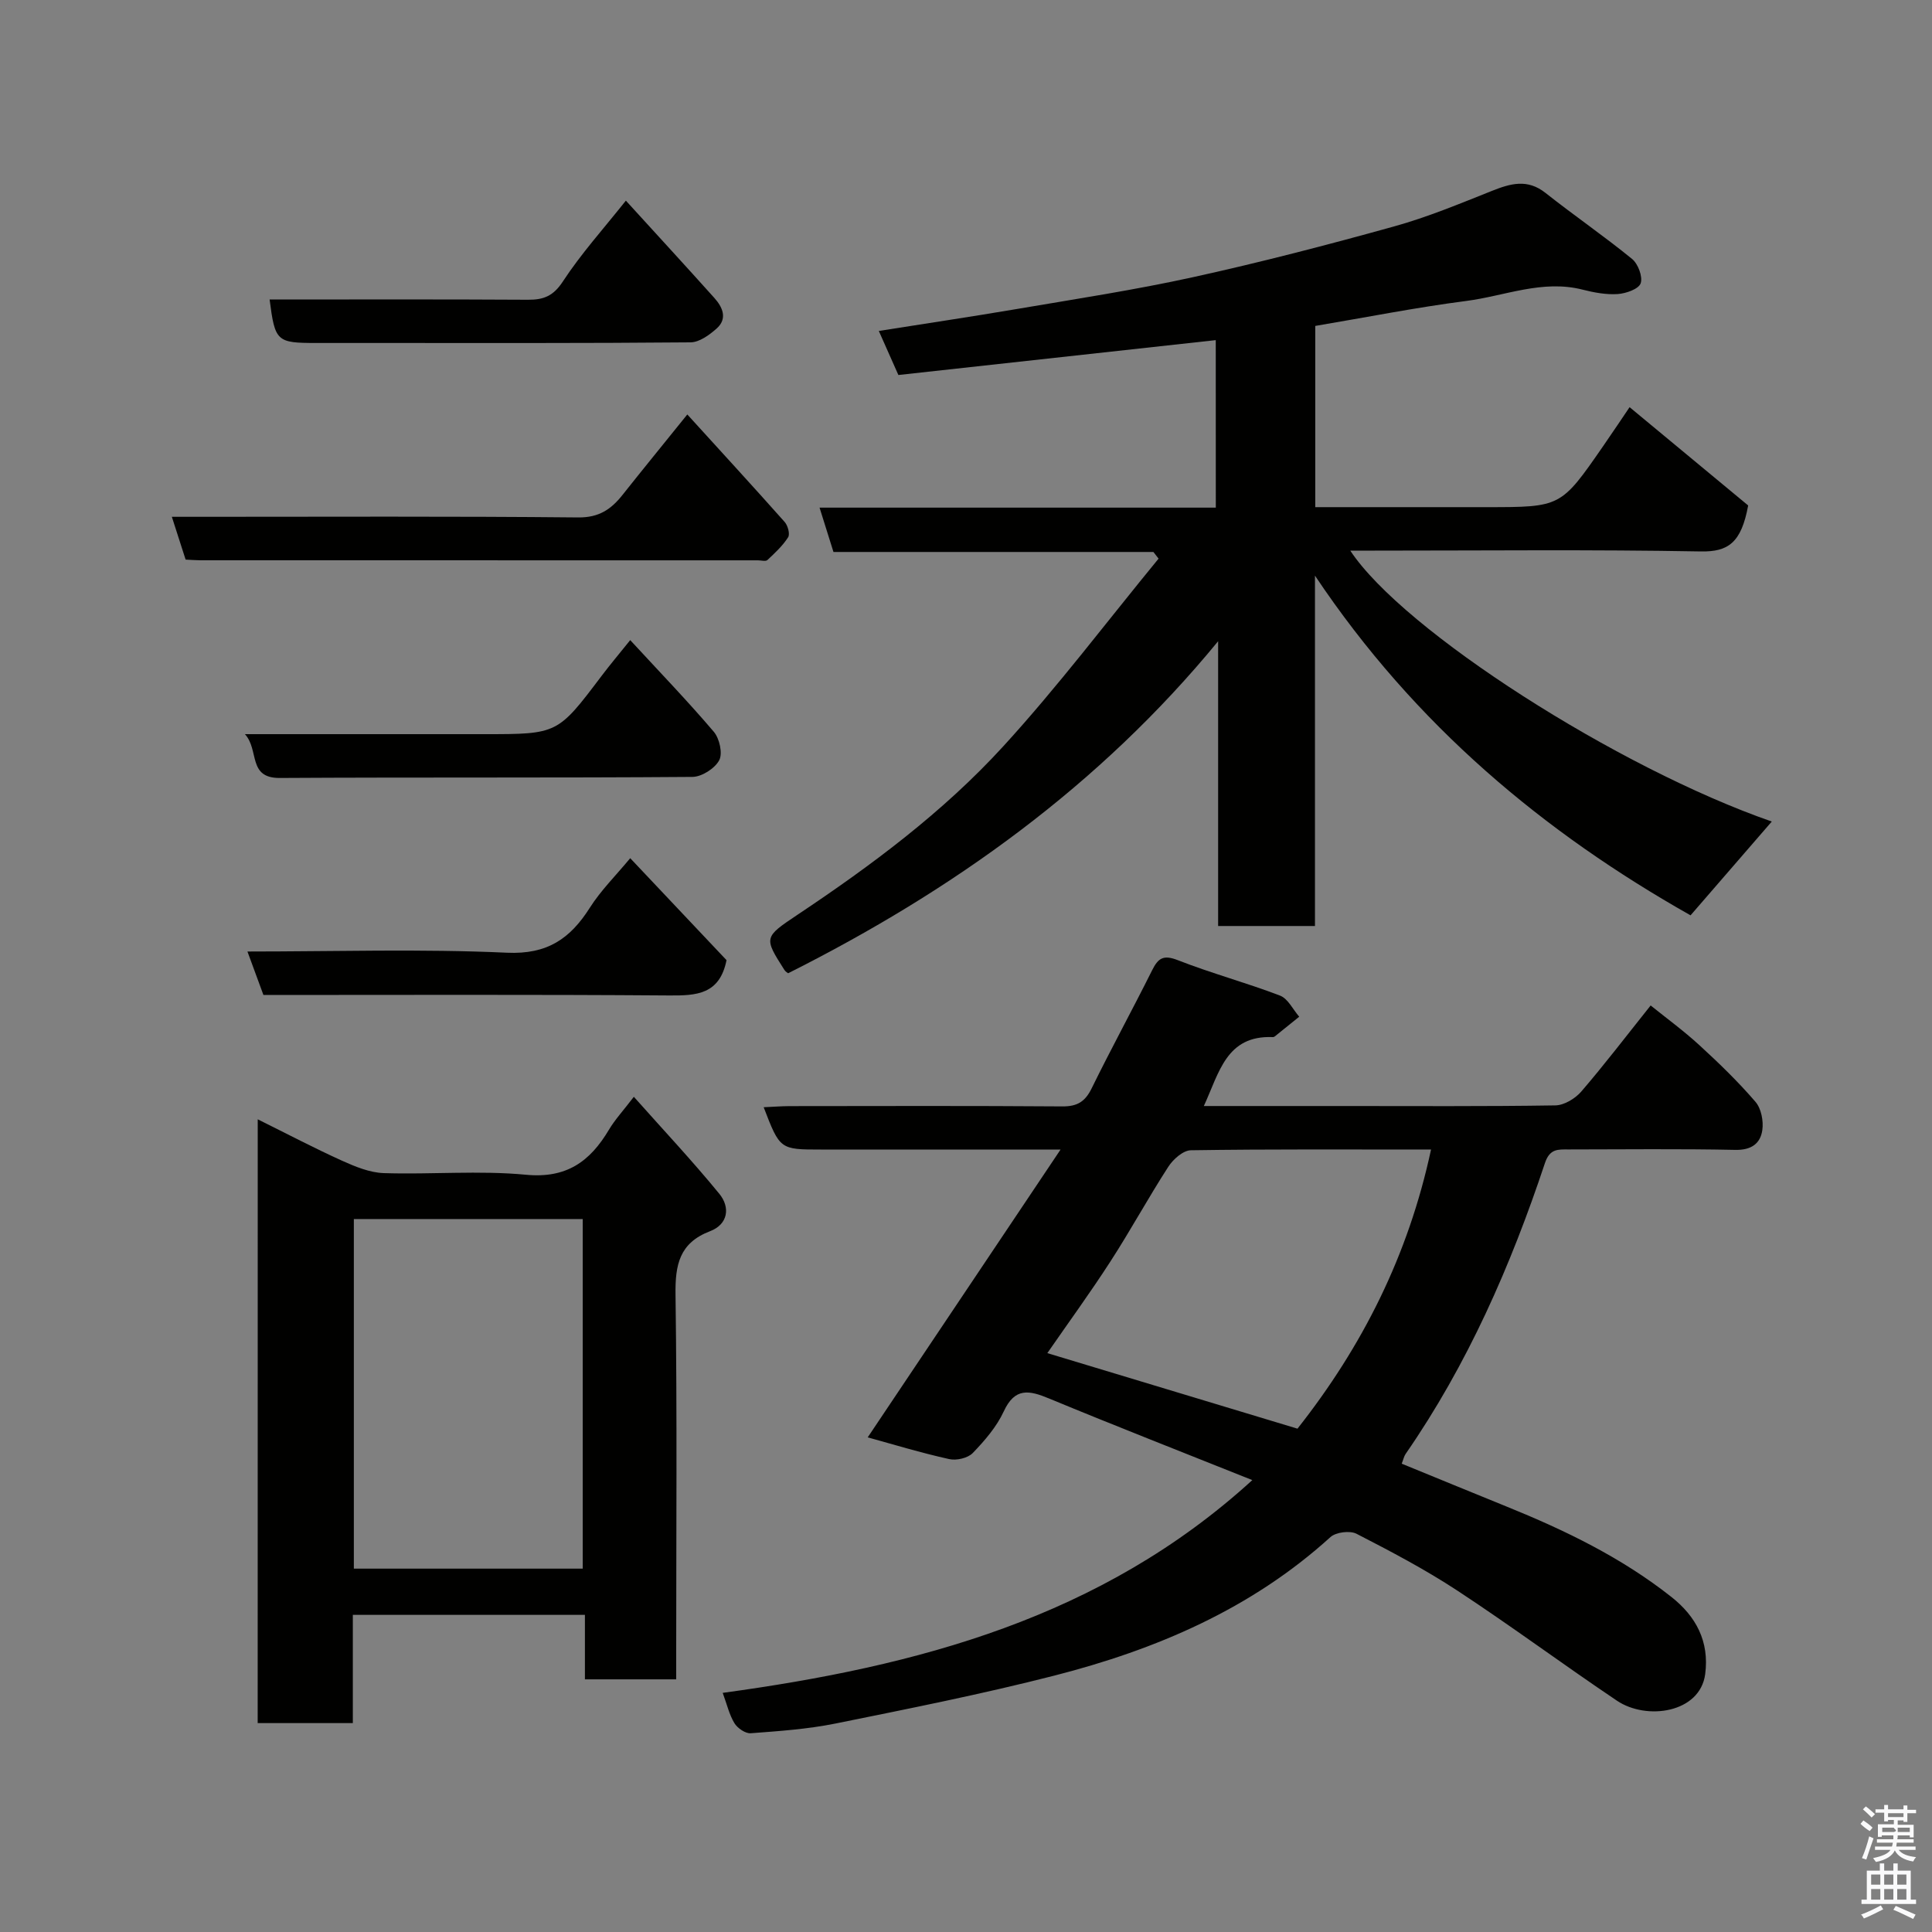 <svg enable-background="new 0 0 400 400" viewBox="0 0 400 400" xmlns="http://www.w3.org/2000/svg"><rect x="0" y="0" width="400" height="400" fill="#808080" stroke="none"/><path d="m385.2 377.6.6-.7c.6.4 1.3.9 1.9 1.5l-.6.7c-.8-.5-1.4-1-1.9-1.5zm.3 7.1c.6-1.4 1.1-2.9 1.5-4.5.3.1.6.3.9.4-.5 1.4-1 2.9-1.5 4.4zm.2-10.1.6-.6c.7.5 1.3 1.1 1.9 1.6l-.7.7c-.6-.6-1.2-1.2-1.8-1.7zm8.4-.8h.8v.9h1.8v.7h-1.8v1.8h-.8v-.3h-1.2v.9h3.3v2.6h-.8v-.4h-2.5c0 .3 0 .6-.1.8h3.4v.7h-3.5c0 .3-.1.6-.1.8h4v.7h-3.5c.7.9 1.9 1.3 3.6 1.5-.2.2-.4.5-.6.9-1.9-.3-3.2-1.1-3.8-2.3-.5 1.1-1.8 2-3.9 2.4-.2-.3-.4-.5-.6-.8 1.9-.4 3.1-.9 3.6-1.7h-3.2v-.7h3.5c.1-.2.1-.5.2-.8h-3.3v-.7h3.4c0-.2 0-.5 0-.8h-2.4v.3h-.8v-2.6h3.3v-.9h-1.2v.3h-.8v-1.8h-1.8v-.7h1.8v-.9h.8v.9h3.2zm-4.4 5.5h2.4c1-.3 0-.6 0-.9h-2.4zm1.2-3.1h3.2v-.8h-3.2zm4.4 2.2h-2.4v.9h2.5v-.9z" fill="#fafafb"/><path d="m389.2 385.8h.9v1.5h1.9v-1.5h.9v1.5h2.7v6h1.1v.9h-11.3v-.9h1.1v-6h2.7zm.2 8.7.5.8c-1.2.6-2.5 1.3-4 1.9-.2-.3-.3-.6-.6-.8 1.6-.6 3-1.3 4.1-1.9zm-2-4.3h1.9v-2.1h-1.9zm0 3.1h1.9v-2.2h-1.9zm2.7-3.1h1.9v-2.1h-1.9zm0 3.1h1.9v-2.2h-1.9zm2.4 1.3c1.4.6 2.7 1.2 4.1 1.8l-.5.9c-1.5-.7-2.8-1.4-4.1-1.9zm2.2-6.5h-1.9v2.1h1.9zm-1.9 5.2h1.9v-2.2h-1.9z" fill="#fafafb"/><g fill="#010100"><path d="m179.65 297.59c13.2-19.71 26.25-39.18 39.93-59.59-13.91 0-26.5 0-39.08 0-3.5 0-7 0-10.5 0-8.52 0-8.52 0-11.89-8.76 1.87-.08 3.61-.22 5.35-.23 18.83-.02 37.66-.08 56.49.06 3.1.02 4.72-.99 6.07-3.75 4.03-8.22 8.43-16.25 12.52-24.45 1.27-2.55 2.37-3.23 5.33-2.07 6.94 2.72 14.18 4.66 21.15 7.33 1.64.63 2.67 2.87 3.97 4.37-1.53 1.24-3.06 2.48-4.6 3.71-.26.21-.56.52-.84.51-9.67-.41-11.11 7.35-14.31 14.27h28.79c14.66 0 29.33.1 43.99-.13 1.83-.03 4.11-1.41 5.37-2.87 4.8-5.58 9.27-11.44 14.36-17.82 3.31 2.67 6.88 5.27 10.11 8.24 4.05 3.71 8.02 7.56 11.59 11.71 1.19 1.38 1.69 3.97 1.42 5.85-.4 2.81-2.3 4.18-5.63 4.1-11.49-.24-22.99-.1-34.49-.09-2.14 0-3.88-.2-4.88 2.8-7.08 21.28-16.02 41.7-28.85 60.24-.34.49-.46 1.13-.81 2.02 7.29 2.98 14.48 5.94 21.7 8.87 12.13 4.91 23.86 10.59 34.17 18.75 5.02 3.97 7.86 9.15 6.96 15.96-1.07 8.03-12.12 9.63-18.27 5.49-11.1-7.46-21.86-15.45-33.04-22.79-6.67-4.38-13.78-8.12-20.88-11.77-1.37-.7-4.26-.34-5.4.69-16.41 14.9-36.11 23.29-57.17 28.68-14.97 3.83-30.15 6.85-45.31 9.92-5.75 1.16-11.68 1.57-17.55 2.01-1.09.08-2.72-1.04-3.35-2.06-1.07-1.75-1.55-3.87-2.44-6.3 40.28-5.5 78.35-15.51 109.65-44.05-14.45-5.78-28.33-11.2-42.09-16.9-4.12-1.71-7.07-2.31-9.37 2.67-1.48 3.2-3.94 6.05-6.42 8.62-1.02 1.06-3.38 1.6-4.88 1.26-5.83-1.29-11.56-3.04-16.87-4.5zm116.63-59.59c-17.12 0-33.42-.1-49.72.15-1.6.02-3.67 1.86-4.67 3.41-4.16 6.43-7.82 13.17-11.98 19.6-4.19 6.49-8.75 12.74-13.07 18.99 17.66 5.33 34.72 10.48 51.79 15.64 13.45-17.05 22.94-35.87 27.65-57.79z"/><path d="m251.71 70.42c-22.31 2.45-44.13 4.85-65.71 7.22-1.55-3.5-2.72-6.14-4.05-9.12 9.63-1.53 19.08-2.93 28.49-4.53 12.22-2.08 24.49-3.95 36.59-6.61 13.97-3.07 27.84-6.68 41.63-10.51 6.88-1.91 13.53-4.68 20.18-7.33 3.89-1.55 7.39-2.57 11.15.41 5.89 4.66 12.1 8.92 17.91 13.66 1.25 1.02 2.25 3.7 1.78 5.05-.42 1.19-3.04 2.1-4.74 2.22-2.4.16-4.91-.31-7.27-.91-8.34-2.13-16.12 1.31-24.11 2.34-10.36 1.34-20.62 3.38-31.25 5.17v37.52h35.47c15.38 0 15.38 0 24.07-12.54 2.13-3.07 4.2-6.19 5.54-8.16 8.54 7.08 17.1 14.17 24.55 20.35-1.42 7.7-4.1 9.62-9.8 9.52-22.49-.41-44.99-.17-67.49-.17-1.62 0-3.25 0-5.09 0 10.96 16.61 55.42 45.03 87.27 56.09-5.4 6.24-10.9 12.59-16.82 19.42-30.28-17.11-56.98-39.26-77.76-70.33v72.54c-6.92 0-13.18 0-20.05 0 0-19.58 0-39.27 0-58.96-24.55 29.91-54.92 51.61-89.02 68.74-.04-.04-.53-.29-.78-.69-4.26-6.7-4.29-6.74 2.7-11.41 15.35-10.24 30.17-21.27 42.62-34.89 11.33-12.39 21.48-25.86 32.15-38.85-.36-.46-.71-.92-1.07-1.38-22.03 0-44.06 0-66.24 0-.98-3.14-1.84-5.86-2.88-9.18h82.04c-.01-11.89-.01-23.3-.01-34.68z"/><path d="m53.36 231.74c6.07 3.01 11.68 5.96 17.45 8.57 2.73 1.23 5.73 2.47 8.64 2.57 9.82.32 19.72-.59 29.46.34 8.39.8 13.25-2.75 17.15-9.3 1.24-2.09 2.93-3.91 5.17-6.84 6.07 6.83 12.13 13.27 17.71 20.1 2.27 2.78 1.83 6.29-1.94 7.73-6.35 2.43-7.23 6.96-7.14 13.14.34 24.65.14 49.3.14 73.95v5.69c-6.43 0-12.47 0-18.9 0 0-4.46 0-8.73 0-13.35-16.08 0-31.79 0-48.05 0v22.41c-6.81 0-13.07 0-19.7 0 .01-41.4.01-82.79.01-125.01zm67.29 93.03c0-24.42 0-48.46 0-72.38-16.06 0-31.77 0-47.39 0v72.38z"/><path d="m38.43 115.86c-.88-2.74-1.72-5.34-2.85-8.86h5.67c26.16 0 52.33-.13 78.49.13 4.28.04 6.79-1.69 9.15-4.67 4.07-5.13 8.21-10.2 13.41-16.65 6.91 7.6 13.59 14.87 20.15 22.25.66.74 1.15 2.52.72 3.18-1.13 1.77-2.74 3.26-4.29 4.71-.36.33-1.29.06-1.95.06-38.5 0-76.99 0-115.49-.01-.98-.01-1.97-.09-3.01-.14z"/><path d="m130.48 132.53c6.2 6.72 11.95 12.68 17.31 18.98 1.18 1.39 1.87 4.49 1.11 5.9-.91 1.7-3.6 3.42-5.54 3.44-28.48.22-56.96.05-85.44.22-6.69.04-4.2-5.77-7.21-9.07h34.65 14.99c15.11 0 15.1-.01 24.2-12.06 1.77-2.35 3.68-4.6 5.93-7.41z"/><path d="m130.48 177.68c6.95 7.36 13.63 14.43 19.94 21.11-1.43 7.12-6.22 7.35-11.85 7.31-27.93-.21-55.86-.1-84.03-.1-1.08-2.94-2.13-5.78-3.31-9 18.2 0 35.99-.57 53.73.25 8.35.38 13.08-2.9 17.15-9.3 2.26-3.57 5.34-6.62 8.37-10.27z"/><path d="m129.58 41.54c6.53 7.17 12.48 13.63 18.34 20.17 1.71 1.91 2.74 4.27.45 6.31-1.5 1.33-3.56 2.84-5.39 2.86-22 .2-43.99.13-65.99.13-3.83 0-7.67 0-11.5 0-8.22 0-8.55-.3-9.67-9 17.85 0 35.67-.06 53.5.05 3.25.02 5.25-.78 7.22-3.79 3.75-5.73 8.39-10.88 13.04-16.73z"/></g></svg>